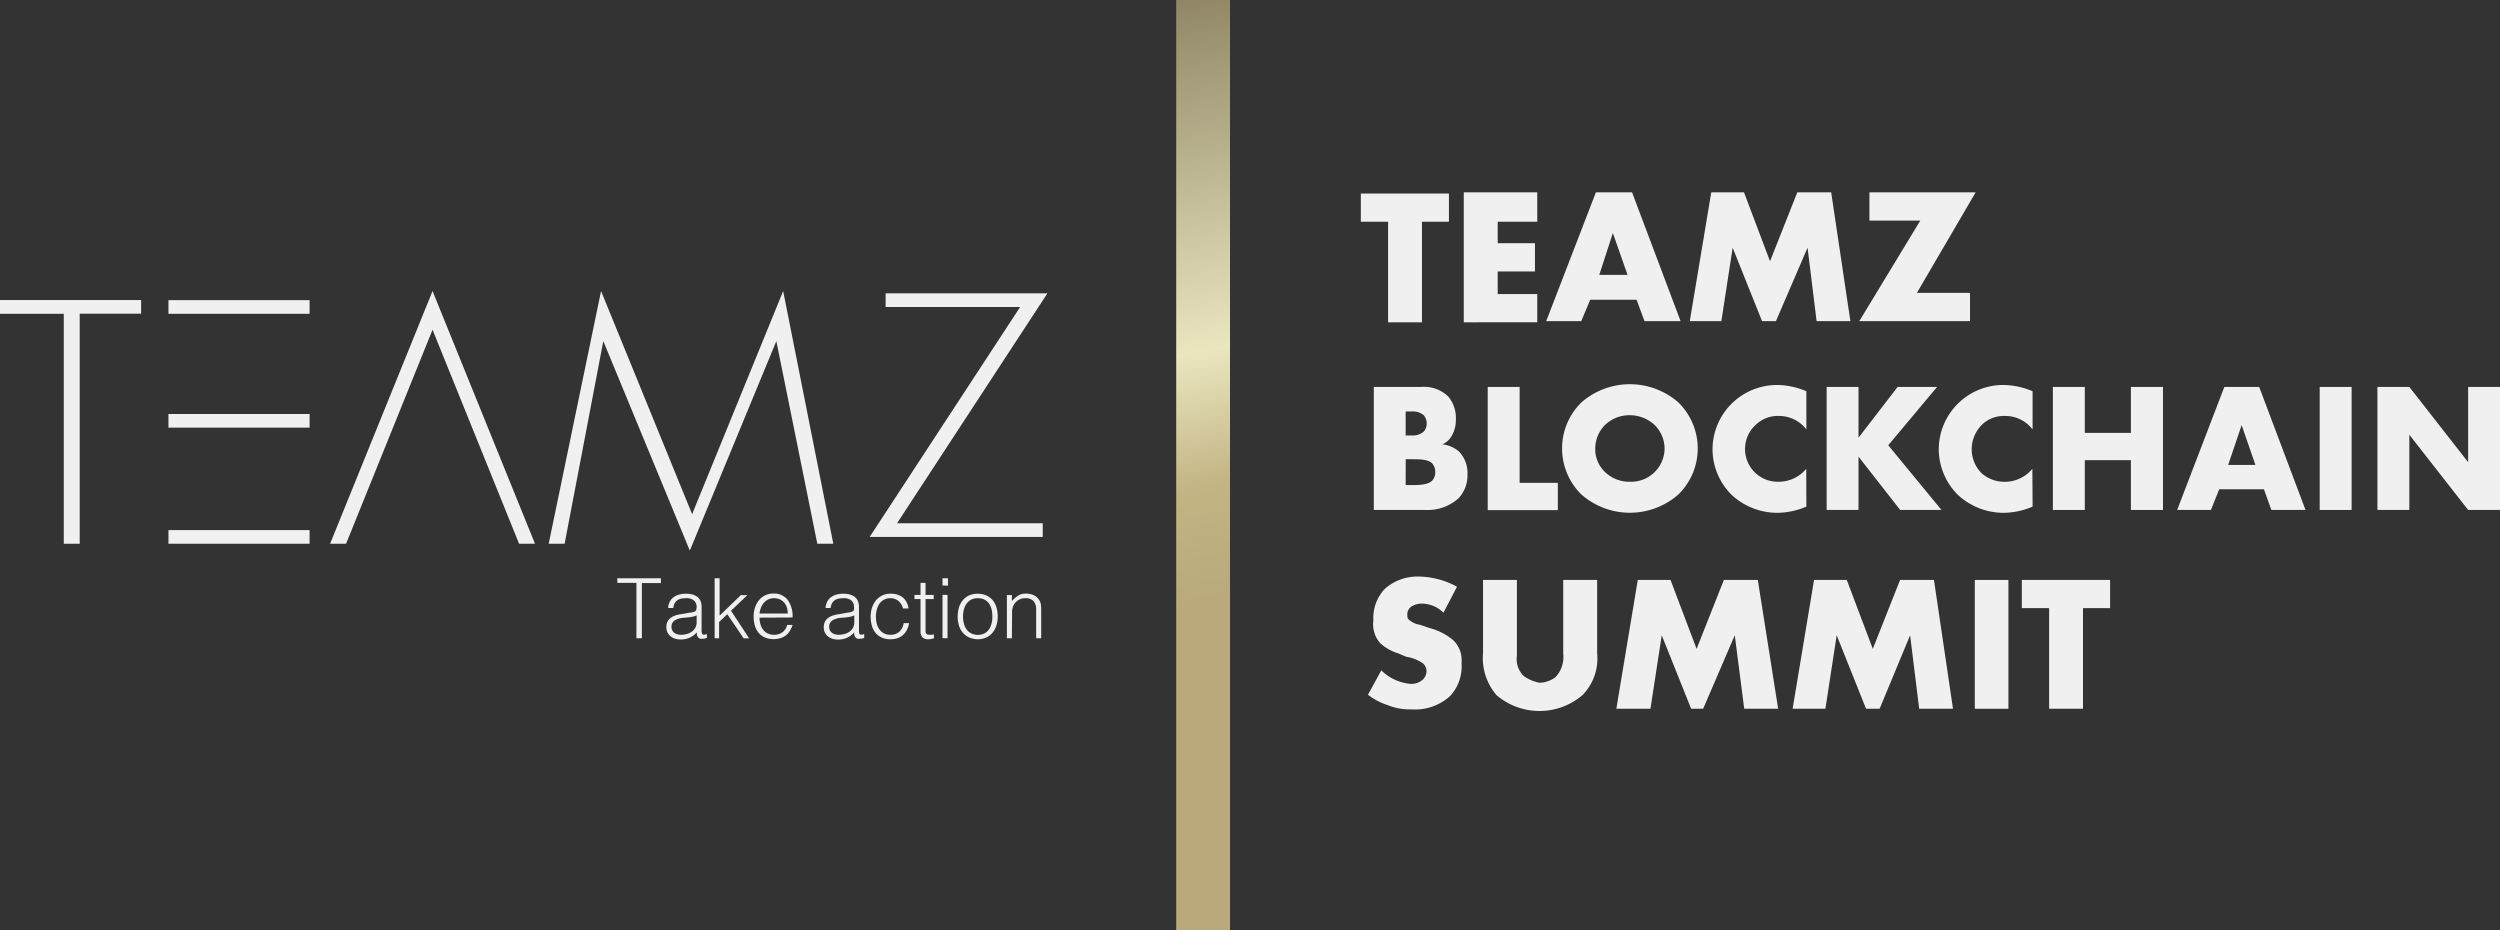 <svg xmlns="http://www.w3.org/2000/svg" xmlns:xlink="http://www.w3.org/1999/xlink" viewBox="0 0 458.27 170.53"><rect x="0" y="0" width="458.27" height="170.53" fill="#333333" stroke="none"/><defs><style>.cls-1{fill:#f0f0f0;}.cls-2{fill:url(#Nueva_muestra_de_degradado_1);}</style><linearGradient id="Nueva_muestra_de_degradado_1" x1="201.4" y1="836.94" x2="239.04" y2="1022.45" gradientTransform="translate(0 -846)" gradientUnits="userSpaceOnUse"><stop offset="0" stop-color="#807555"/><stop offset="0.4" stop-color="#eae6c0"/><stop offset="0.53" stop-color="#c2b483"/><stop offset="0.64" stop-color="#b9a97b"/></linearGradient></defs><title>teamz-blockchain-summit-white</title><g id="Capa_2" data-name="Capa 2"><g id="Capa_1-2" data-name="Capa 1"><path class="cls-1" d="M260.66,40.65V59.08h-6.21V40.65h-5V35.47h16.15v5.18Z"/><path class="cls-1" d="M281.79,40.65h-7.25v3.93h6.83v5.18h-6.83V53.9h7.25v5.18H268.32V35.26h13.47Z"/><path class="cls-1" d="M300,54.94h-8.5l-1.65,3.93h-6.42l9.11-23.61h6.63l8.9,23.61h-6.62Zm-1.66-4.56-2.69-7.66-2.49,7.66Z"/><path class="cls-1" d="M309.75,58.87l3.94-23.61h6l4.77,12.63,5-12.63h6.21l3.52,23.61H333l-1.66-13.46-5.8,13.46H323l-5.39-13.46-2.07,13.46Z"/><path class="cls-1" d="M351.38,53.69h9.74v5.18h-20.3L352,40.44h-9.32V35.26h19.47Z"/><path class="cls-1" d="M253.2,122.88a8.73,8.73,0,0,0,5.39,2.48,3.12,3.12,0,0,0,2.28-.83,2.24,2.24,0,0,0,.62-1.45,1.9,1.9,0,0,0-.62-1.45,7.1,7.1,0,0,0-3.11-1.24l-1.45-.62A8.72,8.72,0,0,1,253,117.9a5.23,5.23,0,0,1-1.25-4.14,7.8,7.8,0,0,1,2.08-5.8,9,9,0,0,1,6-2.28,15.14,15.14,0,0,1,7.25,1.87l-2.48,4.76a5.71,5.71,0,0,0-3.94-1.66,3.46,3.46,0,0,0-2.07.63,1.78,1.78,0,0,0-.62,1.24c0,.41,0,.83.21,1a3.9,3.9,0,0,0,2.07,1l1.86.62a10.94,10.94,0,0,1,4.35,2.28,5.12,5.12,0,0,1,1.45,4.14,7.94,7.94,0,0,1-2.07,6,9.49,9.49,0,0,1-7,2.48,11.17,11.17,0,0,1-4.56-.82,11.58,11.58,0,0,1-3.52-1.87Z"/><path class="cls-1" d="M278.06,106.31v13.87a4.36,4.36,0,0,0,1.24,3.73,7.22,7.22,0,0,0,2.9,1.24,5,5,0,0,0,2.9-1,5.33,5.33,0,0,0,1.45-4.35V106.31h6.22v13.46a9.55,9.55,0,0,1-2.7,7.66,12.13,12.13,0,0,1-15.74,0,10.41,10.41,0,0,1-2.48-7.66V106.31Z"/><path class="cls-1" d="M296.29,129.92l3.93-23.61h6L311,118.94l5-12.63h6.22l3.73,23.61h-6.22L318,116.45l-5.8,13.47H310l-5.39-13.47-2.07,13.47Z"/><path class="cls-1" d="M328.6,129.92l3.93-23.61h6l4.77,12.63,5-12.63h6.21L358,129.92H351.8l-1.66-13.47-5.59,13.47h-2.49l-5.38-13.47-2.07,13.47Z"/><path class="cls-1" d="M368.16,106.31v23.61H362V106.31Z"/><path class="cls-1" d="M381.83,111.48v18.44h-6.21V111.48h-5v-5.17H386.8v5.17Z"/><rect class="cls-2" x="215.61" width="9.86" height="170.53"/><path class="cls-1" d="M191.14,95.92v2.5H159.42L187,56.27H162.34v-2.5H192L164.43,95.92Z"/><rect class="cls-1" x="30.88" y="55.02" width="25.87" height="2.5"/><rect class="cls-1" x="30.88" y="75.89" width="25.87" height="2.5"/><rect class="cls-1" x="30.88" y="97.17" width="25.87" height="2.5"/><path class="cls-1" d="M14.61,99.67H11.69V57.52H0V55H25.87v2.5H14.61Z"/><polygon class="cls-1" points="79.29 53.35 60.51 99.67 63.44 99.67 79.29 60.44 95.15 99.67 98.07 99.67 79.29 53.35"/><path class="cls-1" d="M142.31,62.53h0l-15.86,38.4-15.86-38.4h0L103.5,99.67h-2.92l9.6-46.32,16.69,40.9,16.69-40.9,9.19,46.32h-2.93Z"/><path class="cls-1" d="M113.15,106h8v.88h-3.49V117h-1V106.84h-3.49Z"/><path class="cls-1" d="M126.15,112.35l.62-.09a2.33,2.33,0,0,0,.59-.17.47.47,0,0,0,.28-.36,2,2,0,0,0,.06-.47,1.57,1.57,0,0,0-.45-1.15,2.12,2.12,0,0,0-1.53-.45,4.77,4.77,0,0,0-.87.08,2.14,2.14,0,0,0-.69.29,1.73,1.73,0,0,0-.49.55,2.29,2.29,0,0,0-.25.87h-.94a2.86,2.86,0,0,1,.32-1.2,2.45,2.45,0,0,1,.72-.81,3,3,0,0,1,1-.46,4.85,4.85,0,0,1,1.22-.15,5,5,0,0,1,1.12.13,2.59,2.59,0,0,1,.92.42,1.81,1.81,0,0,1,.61.75,2.73,2.73,0,0,1,.22,1.16v4.32a.86.86,0,0,0,.2.68c.12.1.38.07.77-.07v.72l-.32.09a1.39,1.39,0,0,1-.4.06,1.84,1.84,0,0,1-.41,0,.74.74,0,0,1-.37-.15.85.85,0,0,1-.22-.28,1,1,0,0,1-.12-.35,2.5,2.5,0,0,1,0-.4,3.84,3.84,0,0,1-2.95,1.31,3.66,3.66,0,0,1-1-.13,2.72,2.72,0,0,1-.85-.43,2.21,2.21,0,0,1-.58-.71,2.25,2.25,0,0,1-.21-1c0-1.34.92-2.14,2.76-2.38Zm1.55.46a4.6,4.6,0,0,1-1.18.32l-1.19.12a3.33,3.33,0,0,0-1.65.48,1.35,1.35,0,0,0-.59,1.21,1.28,1.28,0,0,0,.15.63,1.25,1.25,0,0,0,.38.44,1.47,1.47,0,0,0,.55.26,2.3,2.3,0,0,0,.64.09,4.3,4.3,0,0,0,1.07-.14,2.86,2.86,0,0,0,.92-.42,2.14,2.14,0,0,0,.65-.72,2,2,0,0,0,.25-1Z"/><path class="cls-1" d="M131,117V106h.91v6.85l3.89-3.76H137l-3,2.86,3.32,5.06h-1l-3-4.42-1.5,1.42v3Z"/><path class="cls-1" d="M139.23,113.22a4.39,4.39,0,0,0,.17,1.22,3.06,3.06,0,0,0,.49,1,2.31,2.31,0,0,0,.84.67,2.73,2.73,0,0,0,2.71-.22,2.27,2.27,0,0,0,.85-1.34h1a5.1,5.1,0,0,1-.45,1,3,3,0,0,1-.69.85,2.88,2.88,0,0,1-1,.55,4.4,4.4,0,0,1-3-.12,3.06,3.06,0,0,1-1.13-.88,3.94,3.94,0,0,1-.66-1.31,6.12,6.12,0,0,1-.21-1.63,5.17,5.17,0,0,1,.25-1.64,4.31,4.31,0,0,1,.72-1.34,3.35,3.35,0,0,1,1.14-.9,3.44,3.44,0,0,1,1.53-.33,3.16,3.16,0,0,1,2.57,1.13,5,5,0,0,1,.92,3.26Zm5.17-.76a3.61,3.61,0,0,0-.16-1.1,2.58,2.58,0,0,0-.48-.88,2.33,2.33,0,0,0-.78-.6,2.53,2.53,0,0,0-1.09-.22,2.45,2.45,0,0,0-1.08.23,2.5,2.5,0,0,0-.79.61,3,3,0,0,0-.53.89,4.09,4.09,0,0,0-.26,1.07Z"/><path class="cls-1" d="M155.06,112.35l.62-.09a2.24,2.24,0,0,0,.58-.17.49.49,0,0,0,.29-.36,2.69,2.69,0,0,0,0-.47,1.57,1.57,0,0,0-.45-1.15,2.11,2.11,0,0,0-1.52-.45,4.6,4.6,0,0,0-.87.08,2.11,2.11,0,0,0-.7.29,1.73,1.73,0,0,0-.49.55,2.29,2.29,0,0,0-.25.87h-.93a2.72,2.72,0,0,1,.32-1.2,2.42,2.42,0,0,1,.71-.81,3,3,0,0,1,1-.46,4.78,4.78,0,0,1,1.21-.15,5.07,5.07,0,0,1,1.13.13,2.68,2.68,0,0,1,.92.42,1.89,1.89,0,0,1,.61.75,2.89,2.89,0,0,1,.22,1.16v4.32c0,.35.06.58.19.68s.38.07.77-.07v.72l-.31.09a1.45,1.45,0,0,1-.41.06,1.84,1.84,0,0,1-.41,0,.83.83,0,0,1-.37-.15,1,1,0,0,1-.22-.28,1.2,1.2,0,0,1-.11-.35,2.5,2.5,0,0,1,0-.4,4.06,4.06,0,0,1-1.33,1,4,4,0,0,1-1.62.33,3.73,3.73,0,0,1-1-.13,2.72,2.72,0,0,1-.85-.43,2.35,2.35,0,0,1-.58-.71,2.25,2.25,0,0,1-.21-1c0-1.34.92-2.14,2.77-2.38Zm1.54.46a4.6,4.6,0,0,1-1.18.32c-.39.05-.79.09-1.19.12a3.29,3.29,0,0,0-1.64.48,1.33,1.33,0,0,0-.59,1.21,1.39,1.39,0,0,0,.14.63,1.28,1.28,0,0,0,.39.44,1.4,1.4,0,0,0,.55.26,2.28,2.28,0,0,0,.63.09,4.24,4.24,0,0,0,1.07-.14,2.82,2.82,0,0,0,.93-.42,2.25,2.25,0,0,0,.65-.72,2.09,2.09,0,0,0,.24-1Z"/><path class="cls-1" d="M165.53,111.54a2.62,2.62,0,0,0-.84-1.38,2.24,2.24,0,0,0-1.51-.5,2.34,2.34,0,0,0-2,1.06,3.56,3.56,0,0,0-.47,1.09,5,5,0,0,0-.15,1.21,5.59,5.59,0,0,0,.14,1.23,3.32,3.32,0,0,0,.47,1.07,2.36,2.36,0,0,0,.82.75,2.49,2.49,0,0,0,1.23.29,2.32,2.32,0,0,0,1.64-.57,2.65,2.65,0,0,0,.79-1.56h1a4.45,4.45,0,0,1-.39,1.2,3.22,3.22,0,0,1-.69.93,2.89,2.89,0,0,1-1,.61,3.91,3.91,0,0,1-1.33.21,3.78,3.78,0,0,1-1.64-.32,3,3,0,0,1-1.13-.88,3.72,3.72,0,0,1-.66-1.32,6.19,6.19,0,0,1-.21-1.64,5.54,5.54,0,0,1,.23-1.58,4.38,4.38,0,0,1,.7-1.34,3.53,3.53,0,0,1,1.14-.92,3.43,3.43,0,0,1,1.57-.35,3.49,3.49,0,0,1,2.22.66,3.07,3.07,0,0,1,1.07,2.05Z"/><path class="cls-1" d="M171.21,117l-.45.11a2.27,2.27,0,0,1-.61.07,1.46,1.46,0,0,1-1.05-.34,1.67,1.67,0,0,1-.36-1.23v-5.8h-1.11v-.76h1.11v-2.21h.92v2.21h1.49v.76h-1.49v5.43c0,.19,0,.36,0,.51a.85.85,0,0,0,.09.35.44.44,0,0,0,.24.2,1.28,1.28,0,0,0,.45.06l.37,0,.38-.08Z"/><path class="cls-1" d="M172.77,107.32V106h1v1.36Zm0,9.65v-7.92h.92V117Z"/><path class="cls-1" d="M179.22,117.18a4.18,4.18,0,0,1-1.43-.27,3.39,3.39,0,0,1-1.16-.78,3.74,3.74,0,0,1-.79-1.3,5.3,5.3,0,0,1-.29-1.82,5.68,5.68,0,0,1,.23-1.63,3.62,3.62,0,0,1,.69-1.32,3.26,3.26,0,0,1,1.14-.9,4.12,4.12,0,0,1,3.23,0,3.39,3.39,0,0,1,1.15.89,3.76,3.76,0,0,1,.68,1.32,5.8,5.8,0,0,1,.22,1.64,5.38,5.38,0,0,1-.26,1.71,3.87,3.87,0,0,1-.74,1.32,3.24,3.24,0,0,1-1.16.84A3.73,3.73,0,0,1,179.22,117.18Zm2.69-4.17a5.56,5.56,0,0,0-.15-1.32,3.2,3.2,0,0,0-.47-1.06,2.28,2.28,0,0,0-.83-.71,2.74,2.74,0,0,0-1.24-.26,2.49,2.49,0,0,0-1.23.28,2.4,2.4,0,0,0-.83.75,3.16,3.16,0,0,0-.48,1.07,5.16,5.16,0,0,0-.15,1.25,4.79,4.79,0,0,0,.18,1.35,2.91,2.91,0,0,0,.51,1.06,2.17,2.17,0,0,0,.84.69,2.78,2.78,0,0,0,2.39,0,2.42,2.42,0,0,0,.84-.75,3.56,3.56,0,0,0,.47-1.07A5.07,5.07,0,0,0,181.91,113Z"/><path class="cls-1" d="M185.49,117h-.92v-7.92h.92v1.1a6.11,6.11,0,0,1,1.14-1,2.64,2.64,0,0,1,1.41-.37,3.63,3.63,0,0,1,1.37.26,2.31,2.31,0,0,1,1.05.88,1.89,1.89,0,0,1,.34.87,7.3,7.3,0,0,1,.06.94V117h-.92V111.8a2.42,2.42,0,0,0-.47-1.61,2,2,0,0,0-1.58-.53,2.2,2.2,0,0,0-.78.13,2.53,2.53,0,0,0-.63.34,2.47,2.47,0,0,0-.48.49,2.18,2.18,0,0,0-.31.58,3,3,0,0,0-.17.74c0,.23,0,.49,0,.76Z"/><path class="cls-1" d="M251.83,93.48V70.93h8.72a6.33,6.33,0,0,1,4.93,1.76,6.1,6.1,0,0,1,1.39,4.23,5.78,5.78,0,0,1-.65,2.77,3.58,3.58,0,0,1-1.82,1.76,5.53,5.53,0,0,1,3.07,1.35A5.64,5.64,0,0,1,269,86.92a6.15,6.15,0,0,1-1.65,4.43,8.49,8.49,0,0,1-6.12,2.13Zm5.84-13.66h1.08a3,3,0,0,0,2.23-.71,2.14,2.14,0,0,0,.55-1.48,2.3,2.3,0,0,0-.55-1.52,3.06,3.06,0,0,0-2.23-.68h-1.08Zm0,9.1H259c1.62,0,3-.17,3.62-.92a2.18,2.18,0,0,0,.47-1.45,2.32,2.32,0,0,0-.57-1.62c-.71-.71-2.17-.75-3.62-.75h-1.22Z"/><path class="cls-1" d="M278.56,70.93V88.51h7v5H272.71V70.93Z"/><path class="cls-1" d="M307.66,90.64a13.47,13.47,0,0,1-17.78,0,11.82,11.82,0,0,1,0-16.87,13.5,13.5,0,0,1,17.78,0,11.8,11.8,0,0,1,0,16.87ZM294.21,77.9a6.16,6.16,0,0,0-1.79,4.43,5.77,5.77,0,0,0,1.79,4.19,6.42,6.42,0,0,0,4.56,1.79,6.14,6.14,0,0,0,6.36-6.09,6.07,6.07,0,0,0-1.83-4.32,6.7,6.7,0,0,0-4.53-1.79A6.48,6.48,0,0,0,294.21,77.9Z"/><path class="cls-1" d="M331.12,92.87A14.06,14.06,0,0,1,326.05,94a12.29,12.29,0,0,1-8.72-3.38,11.83,11.83,0,0,1-3.41-8.22,11.83,11.83,0,0,1,11.93-11.83,14,14,0,0,1,5.27,1.15v7a6.28,6.28,0,0,0-5.1-2.47A5.72,5.72,0,0,0,322,77.73,6,6,0,0,0,326,88.31a6.61,6.61,0,0,0,5.1-2.37Z"/><path class="cls-1" d="M340.68,80.23l7.17-9.3h7.23l-8.95,10.69,9.76,11.86h-7.57l-7.64-9.77v9.77h-5.84V70.93h5.84Z"/><path class="cls-1" d="M372.59,92.87A14,14,0,0,1,367.52,94a12.29,12.29,0,0,1-8.72-3.38,11.88,11.88,0,0,1-3.41-8.22,11.83,11.83,0,0,1,11.93-11.83,14,14,0,0,1,5.27,1.15v7a6.28,6.28,0,0,0-5.1-2.47,5.72,5.72,0,0,0-4.06,1.49,6.31,6.31,0,0,0-2,4.63,6.23,6.23,0,0,0,1.83,4.39,6.3,6.3,0,0,0,4.19,1.56,6.6,6.6,0,0,0,5.1-2.37Z"/><path class="cls-1" d="M382.16,79.35h8.45V70.93h5.88V93.48h-5.88V84.35h-8.45v9.13h-5.85V70.93h5.85Z"/><path class="cls-1" d="M415,89.69H406.8l-1.52,3.79h-6.19l8.65-22.55h6.39l8.49,22.55h-6.26Zm-1.56-4.46-2.53-7.3-2.47,7.3Z"/><path class="cls-1" d="M431.07,70.93V93.48h-5.85V70.93Z"/><path class="cls-1" d="M435.8,93.48V70.93h5.85l10.78,13.79V70.93h5.84V93.48h-5.84L441.65,79.69V93.48Z"/></g></g></svg>